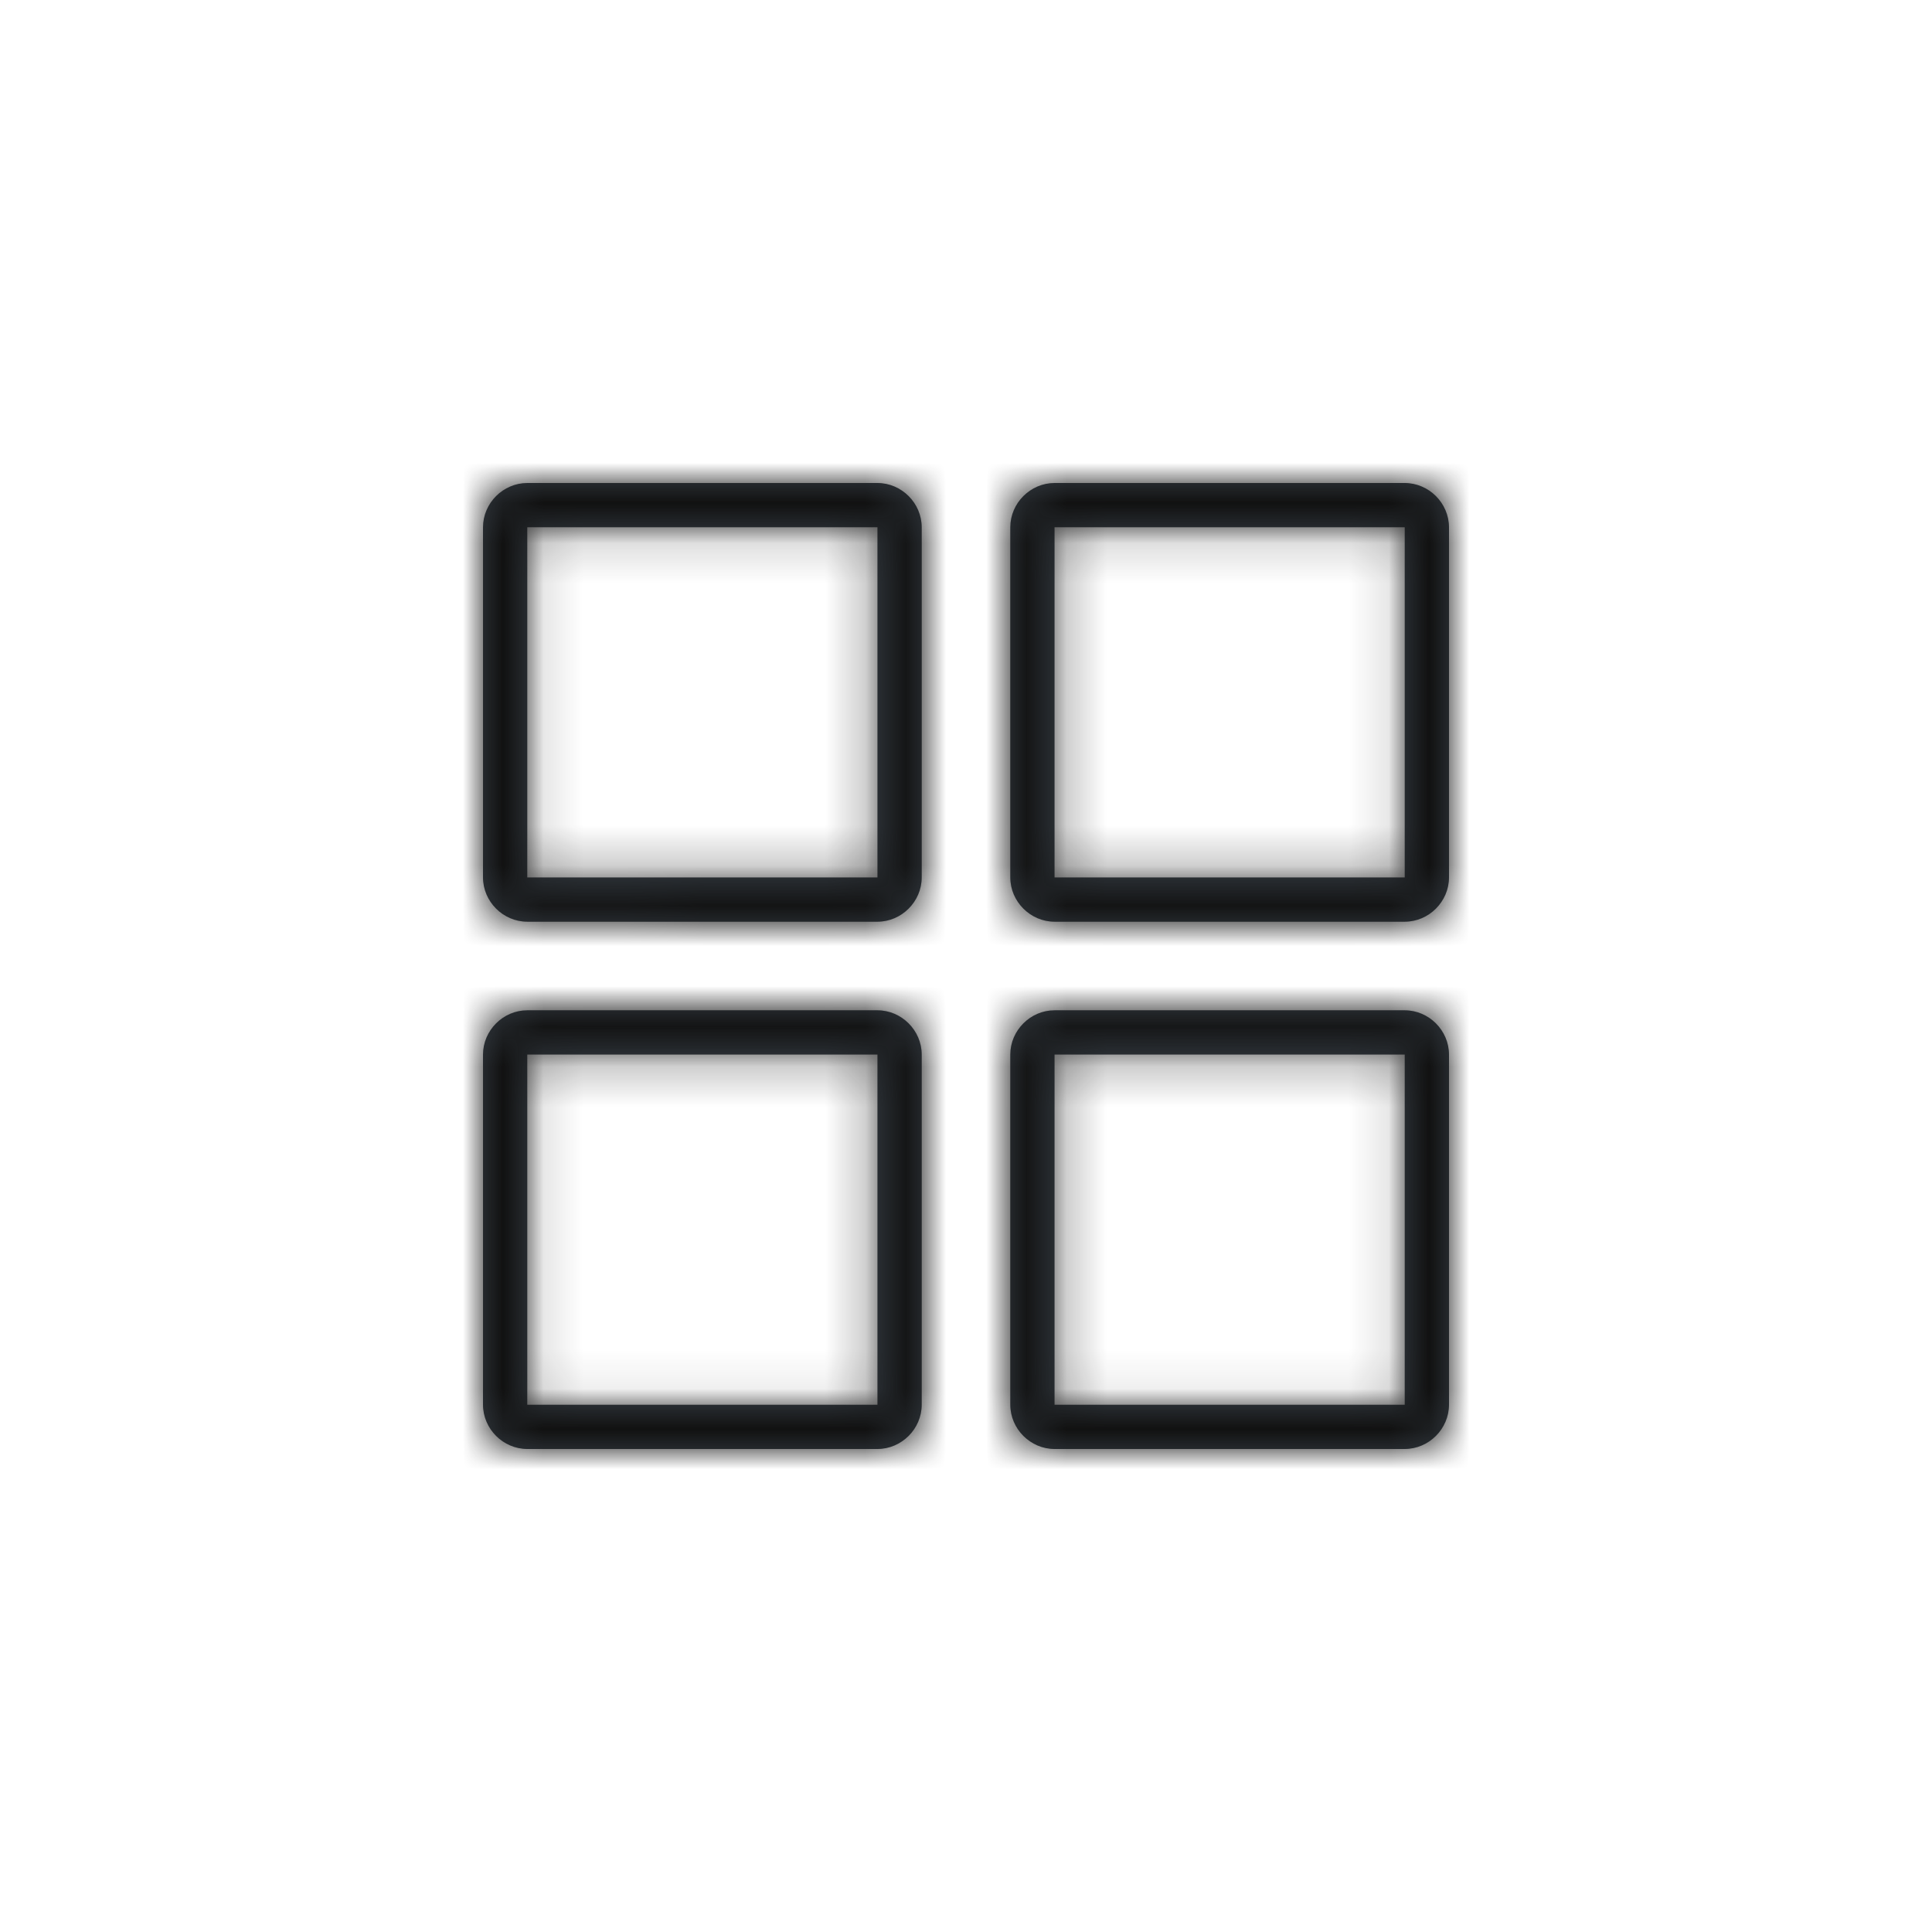 <svg id="action-grid-line-Layer_1" xmlns="http://www.w3.org/2000/svg" viewBox="0 0 48 48" enable-background="new 0 0 48 48"><title>icon/Action/grid-line</title><g transform="translate(12 12)"><path id="action-grid-line-a_1_" d="M1.1 9.8h8.7V1.1H1.1v8.7zM0 1.1C0 .5.5 0 1.1 0h8.7c.6 0 1.1.5 1.1 1.1v8.7c0 .6-.5 1.1-1.1 1.1H1.1c-.6 0-1.1-.5-1.1-1.1V1.1zm1.1 21.8h8.7v-8.7H1.1v8.7zM0 14.2c0-.6.5-1.1 1.1-1.1h8.7c.6 0 1.1.5 1.1 1.1v8.7c0 .6-.5 1.1-1.1 1.1H1.1C.5 24 0 23.5 0 22.9v-8.7zm14.2-4.4h8.7V1.1h-8.7v8.7zm-1.1-8.7c0-.6.5-1.1 1.1-1.1h8.7c.6 0 1.1.5 1.1 1.1v8.7c0 .6-.5 1.1-1.1 1.1h-8.7c-.6 0-1.1-.5-1.1-1.1V1.1zm1.1 21.8h8.7v-8.7h-8.7v8.7zm-1.1-8.7c0-.6.5-1.1 1.1-1.1h8.7c.6 0 1.1.5 1.1 1.1v8.7c0 .6-.5 1.1-1.1 1.1h-8.7c-.6 0-1.1-.5-1.1-1.1v-8.7z" fill="#384048"/><defs><filter id="action-grid-line-Adobe_OpacityMaskFilter" filterUnits="userSpaceOnUse" x="-12" y="-12" width="48" height="48"><feColorMatrix values="1 0 0 0 0 0 1 0 0 0 0 0 1 0 0 0 0 0 1 0"/></filter></defs><mask maskUnits="userSpaceOnUse" x="-12" y="-12" width="48" height="48" id="action-grid-line-b"><g filter="url(#action-grid-line-Adobe_OpacityMaskFilter)"><path id="action-grid-line-a" d="M1.1 9.8h8.7V1.1H1.1v8.7zM0 1.1C0 .5.5 0 1.1 0h8.7c.6 0 1.1.5 1.1 1.1v8.7c0 .6-.5 1.1-1.1 1.1H1.1c-.6 0-1.1-.5-1.1-1.1V1.1zm1.1 21.8h8.7v-8.7H1.1v8.7zM0 14.2c0-.6.5-1.1 1.1-1.1h8.7c.6 0 1.1.5 1.1 1.1v8.7c0 .6-.5 1.1-1.1 1.1H1.1C.5 24 0 23.5 0 22.9v-8.7zm14.2-4.4h8.7V1.1h-8.7v8.7zm-1.1-8.7c0-.6.5-1.1 1.1-1.1h8.7c.6 0 1.1.5 1.1 1.1v8.7c0 .6-.5 1.1-1.1 1.1h-8.7c-.6 0-1.1-.5-1.1-1.1V1.1zm1.1 21.8h8.7v-8.7h-8.7v8.7zm-1.1-8.7c0-.6.5-1.1 1.1-1.1h8.7c.6 0 1.1.5 1.1 1.1v8.7c0 .6-.5 1.1-1.1 1.1h-8.7c-.6 0-1.1-.5-1.1-1.1v-8.7z" fill="#fff"/></g></mask><g mask="url(#action-grid-line-b)"><path d="M-12-12h48v48h-48v-48z" fill="#111"/></g></g></svg>